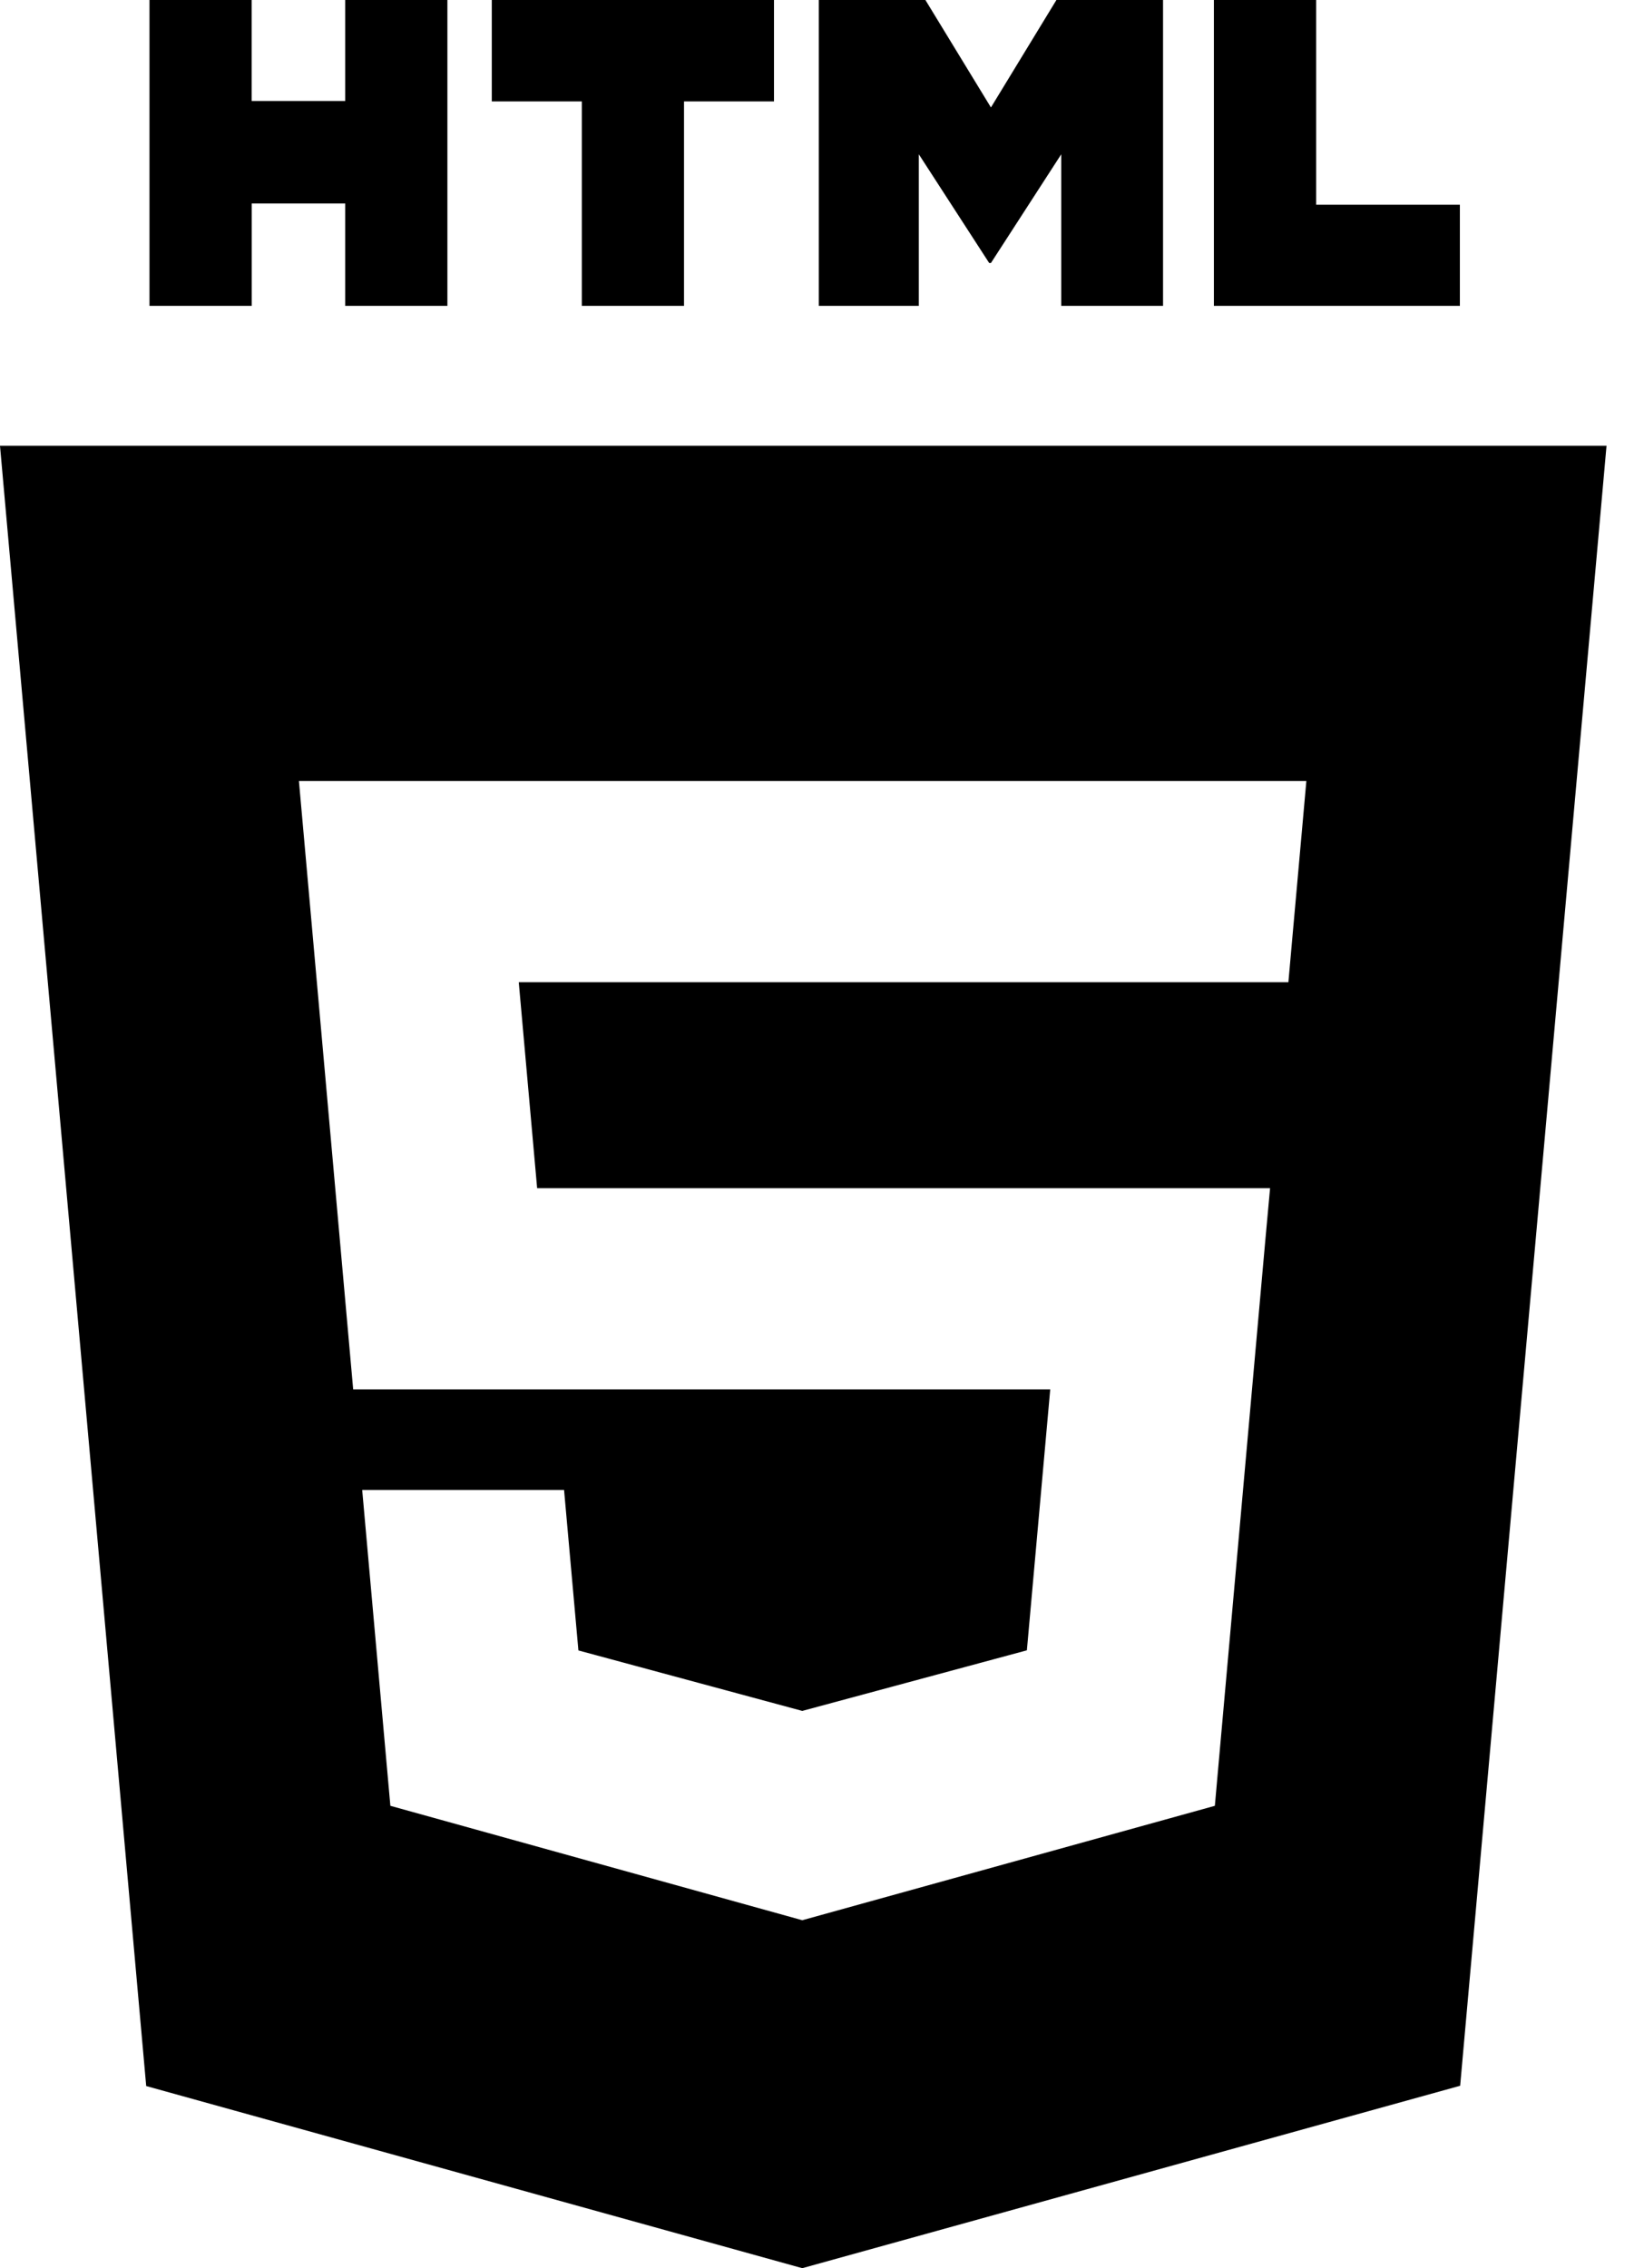 <svg width="29" height="40" viewBox="0 0 29 40" fill="none" xmlns="http://www.w3.org/2000/svg">
<path d="M2.637 0H4.439V1.781H6.089V0H7.892V5.394H6.089V3.588H4.44V5.394H2.637V0H2.637ZM10.263 1.789H8.675V0H13.653V1.789H12.066V5.394H10.263V1.789H10.263ZM14.444 0H16.324L17.48 1.895L18.635 0H20.516V5.394H18.72V2.721L17.48 4.638H17.449L16.208 2.721V5.394H14.444V0ZM21.413 0H23.217V3.611H25.752V5.394H21.413V0ZM0 7.861L2.579 36.788L14.152 40L25.757 36.783L28.339 7.861L0 7.861ZM22.959 14.726L22.798 16.524L22.727 17.322H22.715H14.169H14.157H9.151L9.475 20.954H14.157H14.169H21.448H22.404L22.317 21.907L21.483 31.247L21.43 31.846L14.169 33.859V33.859L14.153 33.864L6.886 31.846L6.389 26.276H8.03H9.95L10.203 29.106L14.154 30.173L14.157 30.172V30.171L18.114 29.104L18.526 24.502H14.169H14.157H6.23L5.358 14.726L5.273 13.774H14.157H14.169H23.044L22.959 14.726Z" fill="black"/>
</svg>
